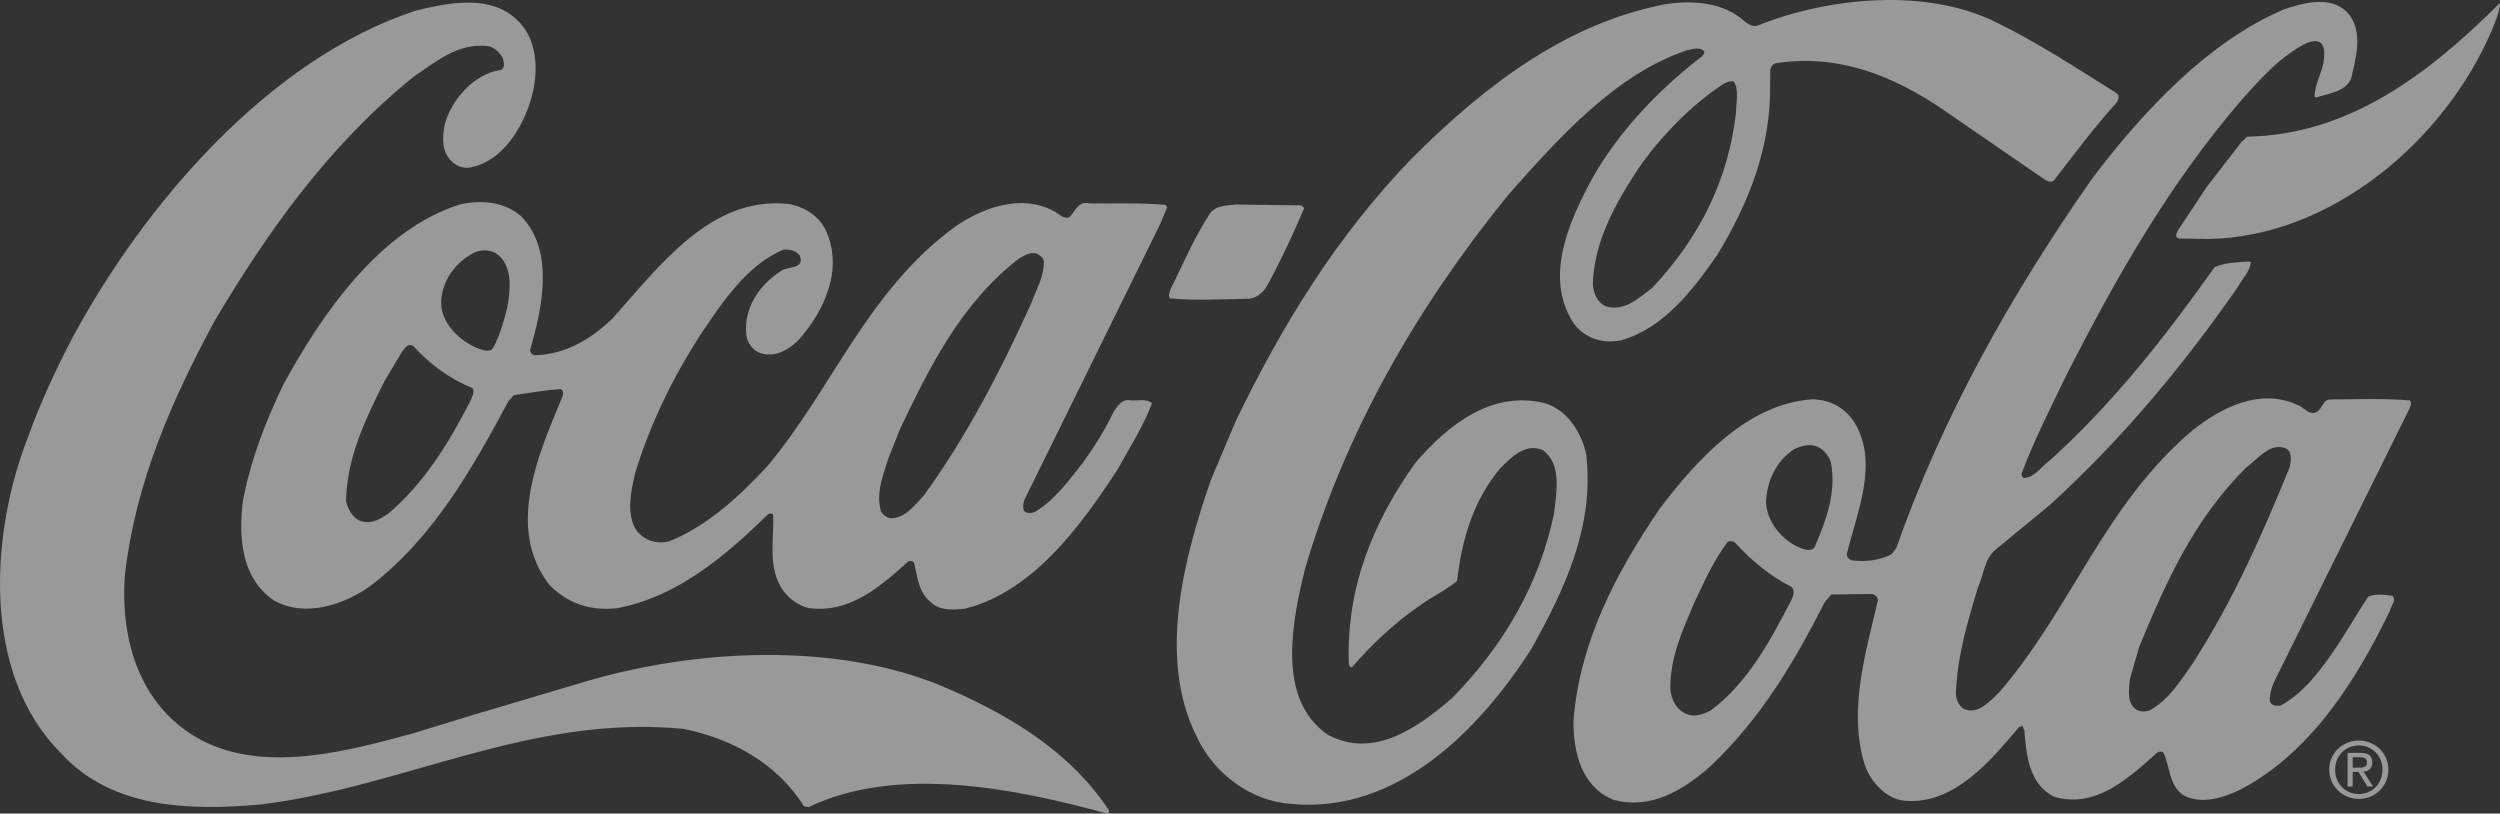 <?xml version="1.0" encoding="UTF-8"?>
<svg width="88px" height="28.637px" viewBox="0 0 88 28.637" version="1.1" xmlns="http://www.w3.org/2000/svg" xmlns:xlink="http://www.w3.org/1999/xlink">
    <rect x="0" y="0" width="88" height="28.637" fill="#333333" stroke="none"/>
    <!-- Generator: Sketch 52.6 (67491) - http://www.bohemiancoding.com/sketch -->
    <desc>Created with Sketch.</desc>
    <g id="Website-Desktop" stroke="none" stroke-width="1" fill="none" fill-rule="evenodd" fill-opacity="0.5">
        <path d="M82.815,27.021 L82.815,26.654 L83.06,26.654 C83.185,26.654 83.318,26.681 83.318,26.828 C83.318,27.01 83.182,27.021 83.03,27.021 L82.815,27.021 Z M83.505,26.839 C83.505,26.605 83.367,26.502 83.087,26.502 L82.636,26.502 L82.636,27.686 L82.815,27.686 L82.815,27.173 L83.022,27.173 L83.334,27.686 L83.535,27.686 L83.198,27.165 C83.372,27.143 83.505,27.051 83.505,26.839 L83.505,26.839 Z M61.029,2.867 C61.226,3.17 61.108,3.611 61.107,3.96 C60.843,6.318 59.825,8.372 58.146,10.144 C57.68,10.502 57.178,10.965 56.551,10.789 C56.226,10.671 56.1,10.334 56.066,10.02 C56.118,8.463 56.854,7.188 57.66,5.946 C58.431,4.834 59.492,3.733 60.622,2.982 C60.739,2.901 60.89,2.843 61.029,2.867 L61.029,2.867 Z M55.836,16.004 C55.687,15.248 55.156,14.398 54.354,14.186 C52.52,13.75 51.005,14.918 49.827,16.285 C48.344,18.361 47.383,20.67 47.478,23.367 C47.501,23.413 47.513,23.506 47.594,23.483 C48.259,22.707 49.087,21.931 49.925,21.353 C50.368,21.017 50.869,20.798 51.289,20.451 C51.456,18.987 51.855,17.629 52.801,16.494 C53.209,16.076 53.711,15.578 54.314,15.848 C54.986,16.35 54.786,17.348 54.701,18.08 C54.193,20.531 52.954,22.699 51.111,24.576 C49.899,25.617 48.35,26.728 46.737,25.862 C44.906,24.601 45.496,21.837 45.933,20.038 C47.344,15.243 49.822,10.882 53.09,6.86 C54.922,4.787 56.905,2.597 59.383,1.769 C59.569,1.735 59.825,1.643 59.976,1.795 C60.022,1.864 59.952,1.922 59.917,1.98 C58.391,3.137 56.979,4.643 56.067,6.243 C55.272,7.716 54.312,9.735 55.398,11.389 C55.792,11.913 56.419,12.113 57.07,11.976 C58.559,11.551 59.575,10.23 60.451,8.966 C61.549,7.157 62.358,5.173 62.307,2.895 C62.343,2.663 62.229,2.36 62.473,2.233 C64.693,1.869 66.655,2.678 68.359,3.834 L72.011,6.345 C72.092,6.392 72.22,6.427 72.302,6.346 C73.013,5.431 73.679,4.526 74.473,3.646 C74.566,3.541 74.648,3.356 74.474,3.262 C73.094,2.397 71.726,1.498 70.287,0.796 C67.804,-0.445 64.363,-0.096 61.885,0.894 C61.687,0.964 61.525,0.847 61.385,0.73 C60.668,0.089 59.61,0.003 58.668,0.14 C55.214,0.79 52.36,2.918 49.725,5.547 C47.007,8.35 45.091,11.528 43.498,14.823 L42.631,16.876 C41.693,19.569 40.727,23.145 42.124,25.928 C42.723,27.231 44.045,28.212 45.462,28.298 C49.157,28.648 52.072,25.718 53.918,22.819 C55.064,20.755 56.13,18.539 55.836,16.004 L55.836,16.004 Z M83.033,27.95 C82.562,27.95 82.196,27.586 82.196,27.092 C82.196,26.605 82.562,26.238 83.033,26.238 C83.497,26.238 83.864,26.605 83.864,27.092 C83.864,27.586 83.497,27.95 83.033,27.95 L83.033,27.95 Z M83.033,26.067 C82.468,26.067 81.989,26.502 81.989,27.092 C81.989,27.686 82.468,28.121 83.033,28.121 C83.592,28.121 84.07,27.686 84.07,27.092 C84.07,26.502 83.592,26.067 83.033,26.067 L83.033,26.067 Z M43.99,10.513 C44.257,10.479 44.502,10.259 44.619,10.027 C45.099,9.145 45.52,8.241 45.907,7.324 L45.814,7.23 L43.525,7.199 C43.211,7.233 42.851,7.22 42.618,7.475 C42.045,8.333 41.659,9.273 41.202,10.178 C41.178,10.282 41.097,10.41 41.189,10.503 C42.072,10.588 43.06,10.533 43.99,10.513 L43.99,10.513 Z M80.599,16.438 C79.638,18.806 78.607,21.138 77.205,23.318 C76.785,23.921 76.34,24.652 75.653,25.01 C75.479,25.067 75.258,25.055 75.12,24.915 C74.864,24.658 74.947,24.24 74.972,23.903 L75.301,22.765 C76.227,20.525 77.211,18.298 79.065,16.457 C79.484,16.156 79.928,15.53 80.496,15.799 C80.694,15.939 80.635,16.23 80.599,16.438 L80.599,16.438 Z M63.878,19.251 C63.785,19.413 63.552,19.355 63.425,19.307 C62.775,19.073 62.207,18.409 62.163,17.699 C62.189,16.944 62.506,16.236 63.158,15.809 C63.379,15.705 63.647,15.624 63.902,15.695 C64.157,15.777 64.366,16.022 64.446,16.266 C64.652,17.313 64.276,18.346 63.878,19.251 L63.878,19.251 Z M63.07,21.096 C62.345,22.488 61.549,24.019 60.209,25.014 C59.976,25.129 59.685,25.245 59.419,25.151 C59.012,25.022 58.816,24.614 58.794,24.219 C58.798,23.103 59.231,22.176 59.63,21.235 C59.981,20.493 60.308,19.75 60.811,19.077 C60.892,19.031 61.02,19.043 61.09,19.113 C61.645,19.732 62.317,20.28 63.013,20.631 C63.199,20.736 63.14,20.957 63.07,21.096 L63.07,21.096 Z M82.048,14.061 C81.769,14.049 81.757,14.362 81.559,14.501 C81.279,14.64 81.106,14.337 80.874,14.255 C79.551,13.646 78.201,14.339 77.175,15.148 C74.052,17.799 72.923,21.421 70.368,24.375 C70.018,24.7 69.622,25.174 69.123,24.952 C68.937,24.835 68.857,24.625 68.846,24.405 C68.897,23.091 69.261,21.873 69.625,20.677 C69.825,20.236 69.838,19.702 70.235,19.355 L72.122,17.804 C74.734,15.43 76.881,12.823 78.773,10.099 C78.926,9.809 79.205,9.554 79.229,9.229 L79.148,9.205 C78.73,9.239 78.312,9.237 77.95,9.41 C76.257,11.798 74.424,14.151 72.163,16.2 C71.86,16.409 71.626,16.815 71.231,16.825 C71.173,16.778 71.15,16.731 71.162,16.662 C71.619,15.455 72.204,14.306 72.766,13.146 C74.474,9.805 76.334,6.499 78.901,3.522 C79.589,2.746 80.312,1.946 81.209,1.508 C81.383,1.45 81.639,1.381 81.754,1.591 C81.847,1.8 81.811,1.986 81.787,2.207 C81.704,2.614 81.482,2.984 81.469,3.403 C81.492,3.426 81.516,3.415 81.539,3.426 C82.016,3.277 82.737,3.209 82.808,2.559 C82.986,1.827 83.175,0.875 82.503,0.327 C81.9,-0.14 80.993,0.124 80.364,0.343 C77.71,1.484 75.425,3.928 73.638,6.293 C70.777,10.385 68.368,14.676 66.748,19.296 L66.573,19.516 C66.166,19.724 65.631,19.792 65.166,19.72 C65.074,19.685 64.981,19.592 65.016,19.464 C65.37,18.025 66.178,16.203 65.218,14.782 C64.871,14.304 64.372,14.07 63.803,14.056 C61.548,14.199 59.763,16.134 58.421,17.907 C56.879,20.18 55.616,22.558 55.385,25.369 C55.381,26.485 55.668,27.671 56.758,28.14 C58.07,28.528 59.247,27.823 60.202,26.978 C62.021,25.253 63.179,23.258 64.232,21.193 L64.465,20.926 L65.895,20.908 C65.987,20.92 66.103,21.025 66.103,21.13 C65.678,22.953 65.043,25.031 65.641,26.927 C65.837,27.509 66.404,28.138 67.054,28.187 C68.762,28.333 70.046,26.814 71.062,25.598 L71.178,25.552 C71.235,25.587 71.212,25.656 71.258,25.691 C71.325,26.586 71.426,27.633 72.331,28.054 C73.782,28.455 74.902,27.412 75.939,26.486 C75.997,26.452 76.114,26.44 76.16,26.51 C76.39,26.999 76.342,27.638 76.852,27.989 C77.49,28.339 78.292,28.075 78.875,27.786 C81.378,26.471 82.979,23.873 84.126,21.494 C84.162,21.32 84.371,21.123 84.209,20.972 C83.942,20.936 83.605,20.888 83.361,21.004 C82.905,21.688 82.519,22.395 82.04,23.067 C81.561,23.752 81.025,24.423 80.291,24.828 C80.14,24.862 79.954,24.85 79.896,24.676 C79.875,24.269 80.108,23.886 80.284,23.526 L84.193,15.637 L84.824,14.361 C84.848,14.28 84.906,14.164 84.825,14.094 C83.943,14.021 82.967,14.053 82.048,14.061 L82.048,14.061 Z M79.105,4.812 L78.919,4.974 L77.682,6.574 L76.689,8.07 C76.642,8.162 76.513,8.348 76.699,8.395 L77.721,8.41 C82.056,8.355 86.066,4.941 87.718,1.053 C87.835,0.752 87.987,0.438 88,0.102 C85.481,2.615 82.685,4.743 79.105,4.812 L79.105,4.812 Z M32.996,24.083 C29.27,22.606 24.493,22.857 20.678,23.97 L16.653,25.166 L14.559,25.809 C12.279,26.429 9.336,27.243 7.062,26.039 C4.963,24.904 4.215,22.589 4.398,20.23 C4.77,16.978 6.046,14.1 7.543,11.316 C9.378,8.22 11.562,5.113 14.569,2.695 C15.362,2.151 16.142,1.503 17.176,1.623 C17.408,1.67 17.559,1.822 17.686,2.02 C17.732,2.159 17.801,2.357 17.638,2.461 C16.685,2.586 15.856,3.536 15.644,4.43 C15.573,4.859 15.548,5.336 15.884,5.663 C16.034,5.826 16.232,5.908 16.464,5.908 C17.754,5.727 18.526,4.3 18.774,3.174 C18.964,2.222 18.851,1.164 18.016,0.545 C17.078,-0.178 15.67,0.118 14.612,0.382 C9.458,2.084 5.094,7.183 2.568,11.857 C1.971,12.994 1.433,14.154 0.999,15.35 C-0.338,18.738 -0.669,23.699 2.145,26.51 C3.928,28.468 6.67,28.547 9.228,28.312 C14.273,27.679 18.687,25.138 24.054,25.656 C25.714,25.987 27.338,26.841 28.298,28.379 L28.449,28.413 C31.615,26.903 35.772,27.765 38.965,28.636 C39.035,28.648 39.035,28.578 39.035,28.52 C37.567,26.307 35.247,25.021 32.996,24.083 L32.996,24.083 Z M36.296,10.684 C35.242,13.004 34.072,15.29 32.542,17.411 C32.204,17.782 31.854,18.257 31.331,18.244 C31.203,18.208 31.064,18.115 31.007,17.987 C30.823,17.347 31.092,16.721 31.268,16.14 L31.679,15.107 C32.709,12.949 33.821,10.675 35.883,9.09 C36.069,8.998 36.291,8.836 36.523,8.941 C36.616,9 36.732,9.082 36.743,9.198 C36.752,9.744 36.472,10.197 36.296,10.684 L36.296,10.684 Z M17.853,10.829 C17.735,11.317 17.594,11.805 17.36,12.245 C17.231,12.431 16.988,12.314 16.837,12.267 C16.222,12.032 15.573,11.426 15.529,10.728 C15.509,9.938 16.011,9.231 16.709,8.885 C16.93,8.781 17.244,8.793 17.453,8.91 C18.067,9.331 17.971,10.191 17.853,10.829 L17.853,10.829 Z M16.552,14.125 C15.826,15.541 14.938,17.013 13.656,18.09 C13.388,18.263 13.097,18.448 12.749,18.354 C12.423,18.271 12.25,17.933 12.181,17.642 C12.21,16.074 12.877,14.74 13.532,13.417 L14.164,12.362 C14.245,12.281 14.292,12.165 14.409,12.142 L14.536,12.166 C15.126,12.83 15.868,13.356 16.635,13.661 C16.716,13.812 16.61,13.986 16.552,14.125 L16.552,14.125 Z M38.33,7.158 C37.959,7.064 37.829,7.459 37.643,7.644 C37.41,7.736 37.26,7.491 37.074,7.421 C35.926,6.813 34.576,7.32 33.621,7.979 C30.545,10.222 29.325,13.635 27.026,16.393 C26.023,17.481 24.869,18.535 23.554,19.054 C23.1,19.168 22.659,19.015 22.393,18.654 C22.035,18.084 22.212,17.283 22.354,16.667 C22.87,14.96 23.655,13.348 24.624,11.829 C25.396,10.693 26.26,9.336 27.587,8.783 C27.808,8.783 28.017,8.807 28.156,9.006 C28.34,9.506 27.666,9.353 27.445,9.572 C26.665,10.081 26.103,10.974 26.298,11.939 C26.378,12.149 26.552,12.358 26.761,12.429 C27.283,12.594 27.737,12.328 28.099,11.98 C29.044,10.926 29.723,9.406 29.03,8.032 C28.765,7.555 28.266,7.263 27.755,7.179 C25.025,6.891 23.227,9.349 21.547,11.225 C20.766,11.966 19.892,12.475 18.812,12.506 C18.73,12.494 18.661,12.401 18.661,12.319 C19.073,10.892 19.545,8.813 18.329,7.6 C17.75,7.099 16.936,7.026 16.181,7.198 C13.354,8.094 11.309,11.086 9.976,13.533 C9.344,14.844 8.817,16.202 8.544,17.665 C8.4,18.954 8.5,20.35 9.636,21.132 C10.726,21.752 12.111,21.291 13.043,20.621 C15.292,18.897 16.648,16.438 17.9,14.118 L18.086,13.91 C18.621,13.83 19.156,13.739 19.714,13.695 C19.83,13.718 19.841,13.846 19.806,13.939 C18.998,15.9 17.78,18.545 19.318,20.561 C19.955,21.237 20.779,21.519 21.733,21.406 C23.791,21.018 25.469,19.641 27.02,18.113 C27.067,18.078 27.183,18.043 27.217,18.136 C27.238,18.927 27.06,19.844 27.43,20.554 C27.626,20.974 28.043,21.312 28.485,21.406 C29.913,21.586 30.962,20.671 31.977,19.756 C32.046,19.734 32.128,19.745 32.174,19.804 C32.3,20.304 32.321,20.862 32.785,21.212 C33.086,21.504 33.574,21.47 33.969,21.425 C36.354,20.83 38.047,18.511 39.344,16.517 C39.765,15.751 40.244,15.009 40.549,14.197 C40.352,14.01 40.015,14.125 39.747,14.089 C39.492,14.054 39.34,14.285 39.212,14.471 C38.907,15.109 38.533,15.712 38.113,16.292 C37.634,16.906 37.097,17.636 36.41,18.029 C36.282,18.074 36.108,18.086 36.027,17.946 C36.004,17.83 36.017,17.69 36.063,17.586 L40.838,7.887 L41.084,7.296 L41.026,7.214 C40.155,7.13 39.179,7.173 38.33,7.158 L38.33,7.158 Z" id="CocaColaLogo" fill="#FFFFFF"></path>
    </g>
</svg>
